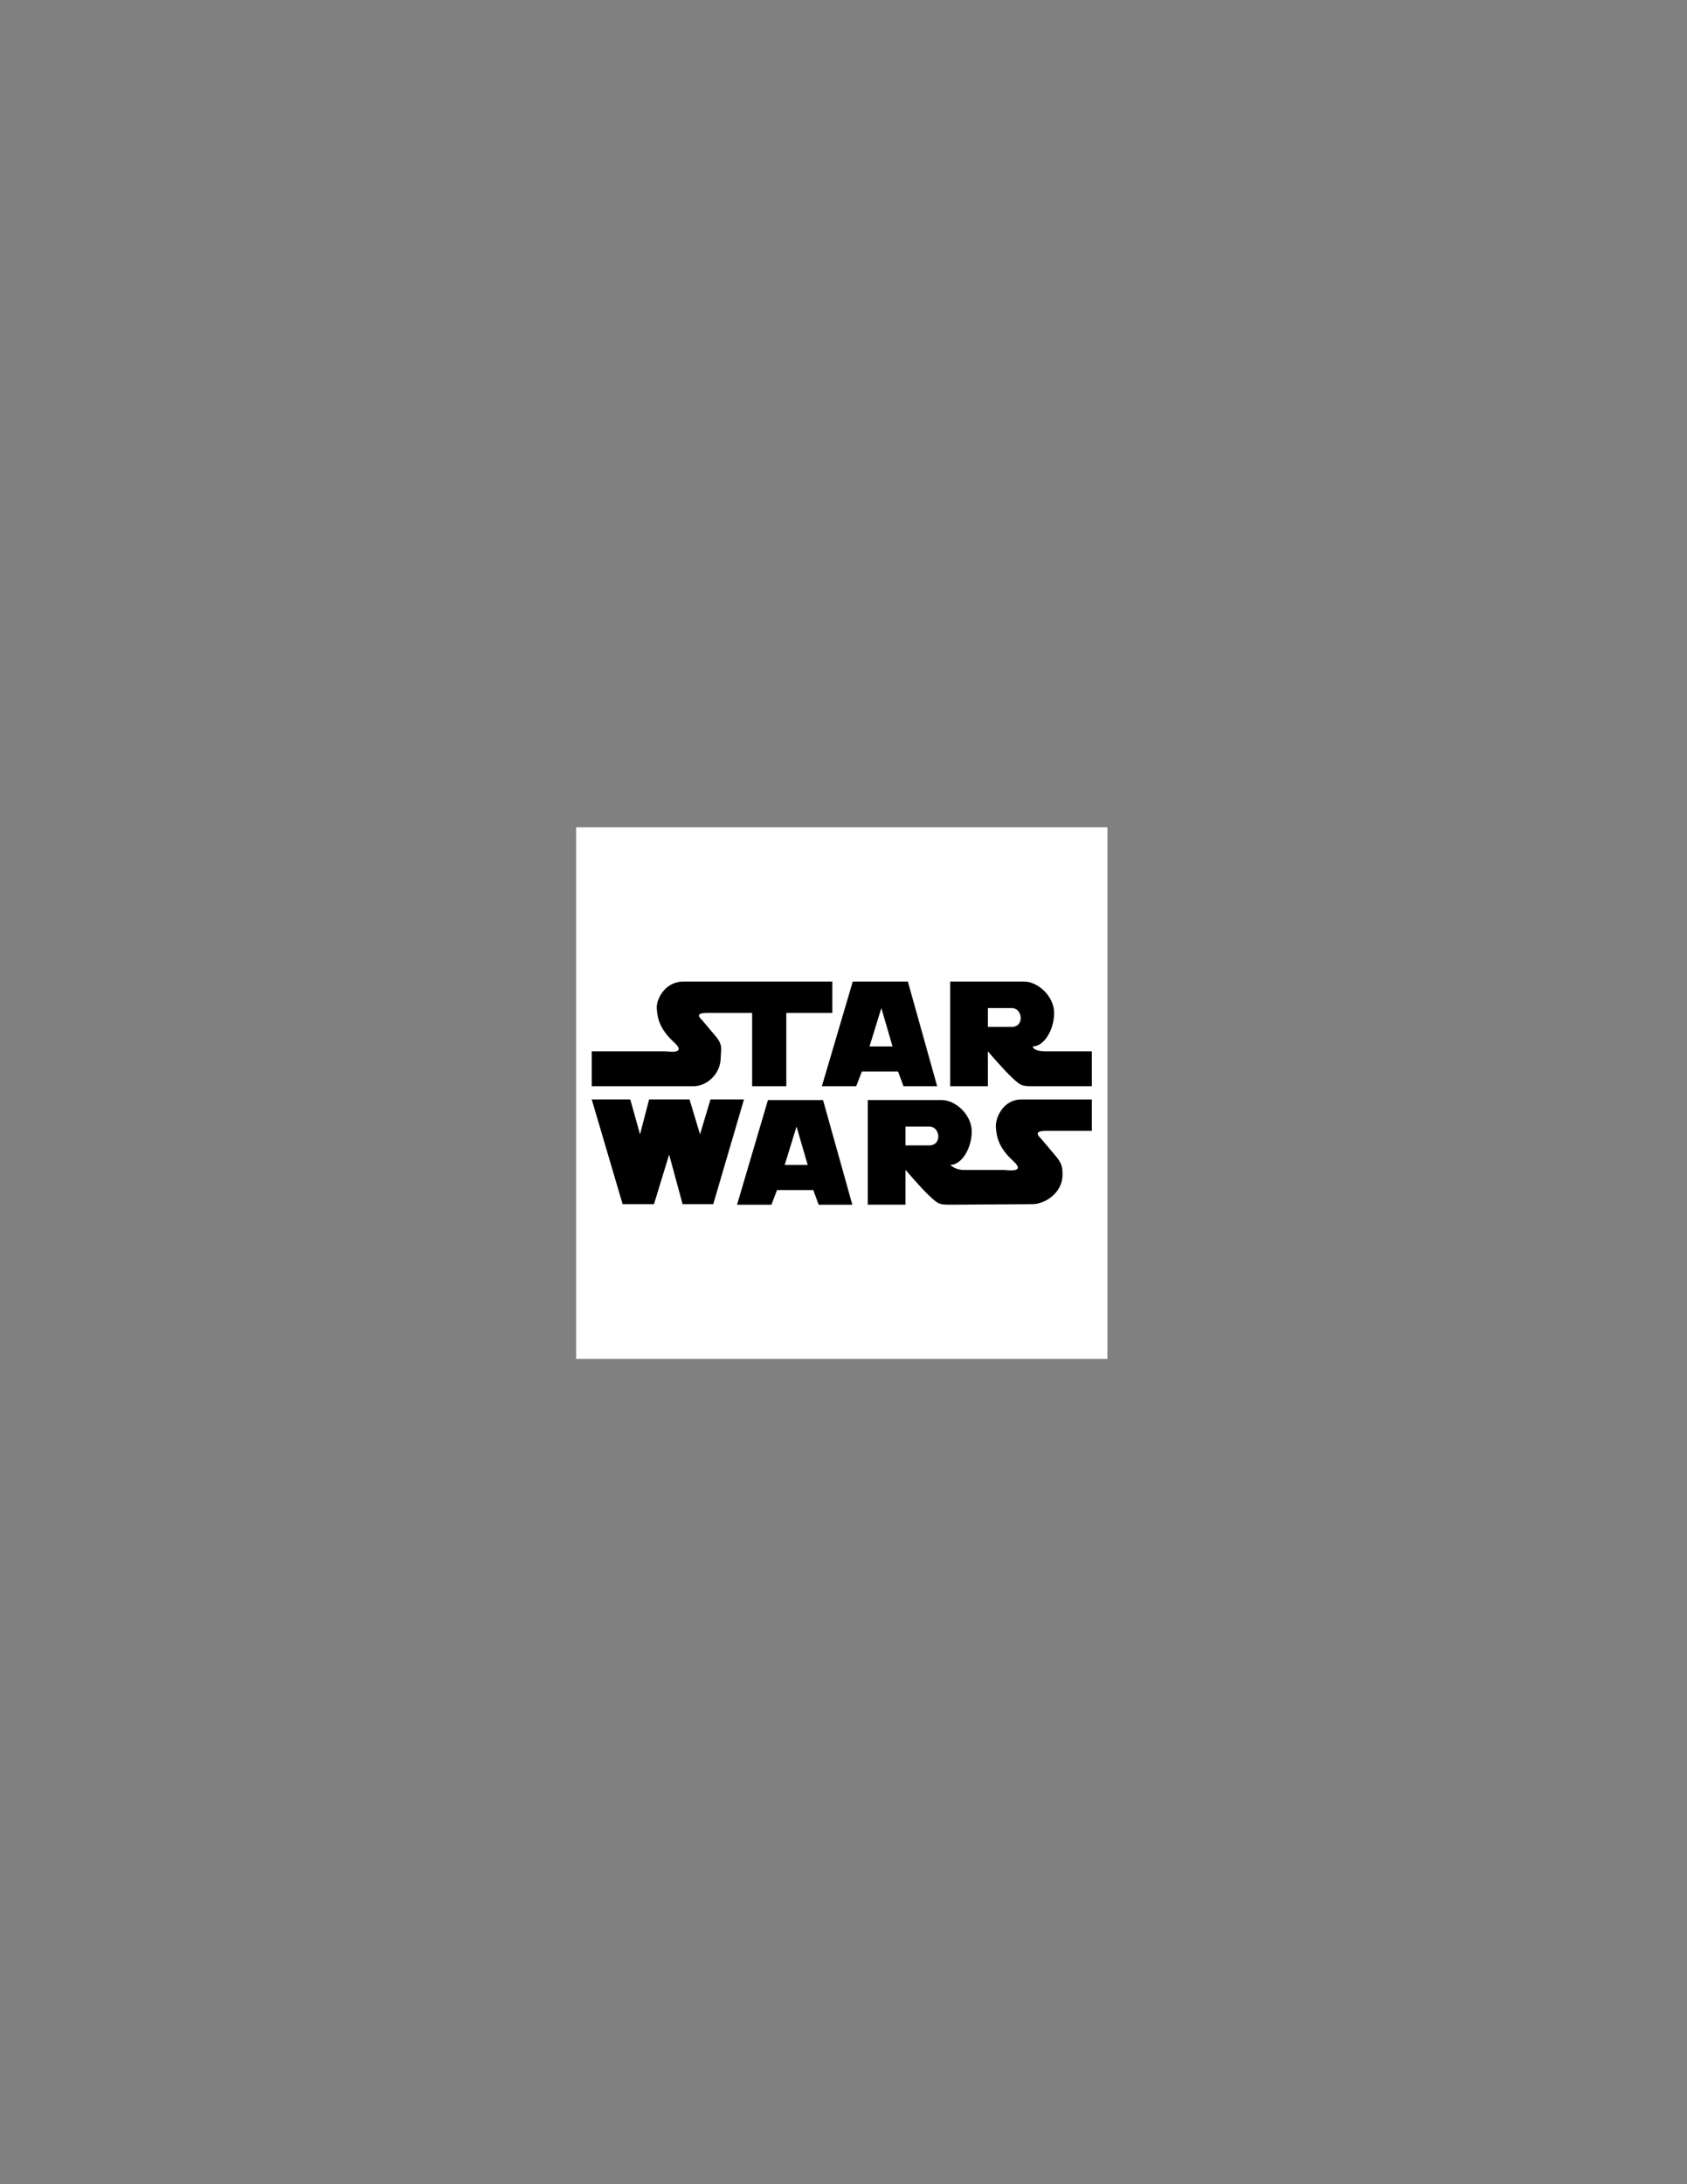 <?xml version="1.0" encoding="utf-8"?>
<!-- Generator: Adobe Illustrator 14.0.0, SVG Export Plug-In . SVG Version: 6.00 Build 43363)  -->
<!DOCTYPE svg PUBLIC "-//W3C//DTD SVG 1.1//EN" "http://www.w3.org/Graphics/SVG/1.1/DTD/svg11.dtd">
<svg version="1.1" id="Layer_1" xmlns="http://www.w3.org/2000/svg" xmlns:xlink="http://www.w3.org/1999/xlink" x="0px" y="0px"
	 width="612px" height="792px" viewBox="0 0 612 792" enable-background="new 0 0 612 792" xml:space="preserve">
<rect x="0" y="0" width="612" height="792" fill="#808080" stroke="none"/>
<g>
	<polygon fill-rule="evenodd" clip-rule="evenodd" fill="#FFFFFF" points="209,300 401.756,300 401.756,492.756 209,492.756 
		209,300 	"/>
	<path fill-rule="evenodd" clip-rule="evenodd" d="M214.669,381.215v12.651c0,0,32.702,0,37.003,0s9.796-3.977,9.796-10.556
		c0-2.647,1.012-4.373-2.098-7.872l-4.734-5.609c-2.712-2.53,0.324-2.53,2.602-2.53c1.265,0,15.624,0,15.624,0v26.567h12.39v-26.567
		h16.698v-11.377h-54.073c-6.579,0-9.796,6.317-9.615,9.607c0.182,3.289,0.786,7.427,6.254,12.397
		c4.986,4.533-2.469,3.289-3.218,3.289C237.503,381.215,214.669,381.215,214.669,381.215L214.669,381.215z"/>
	<path fill-rule="evenodd" clip-rule="evenodd" d="M329.347,355.921h-19.987l-11.204,37.944h12.469l2.024-5.313h13.156l1.953,5.313
		h12.216L329.347,355.921L329.347,355.921z M315.432,379.444l4.301-13.916l4.049,13.916H315.432L315.432,379.444z"/>
	<path fill-rule="evenodd" clip-rule="evenodd" d="M379.443,381.215c-4.808,0-4.808-1.771-4.808-1.771
		c4.12,0,7.772-6.001,7.772-12.145c0-6.143-6.001-11.377-10.809-11.377c-4.807,0-26.89,0-26.89,0v37.944h13.662v-12.651
		c0,0,5.819,6.831,8.855,9.615c3.036,2.783,3.289,3.036,7.408,3.036c4.12,0,21.451,0,21.451,0v-12.651
		C396.087,381.215,384.25,381.215,379.443,381.215L379.443,381.215z M367.046,372.359c-3.472,0-8.674,0-8.674,0v-6.831
		c0,0,5.891,0,8.674,0C371.021,365.528,371.708,372.359,367.046,372.359L367.046,372.359z"/>
	<polygon fill-rule="evenodd" clip-rule="evenodd" points="214.669,398.672 228.648,398.672 232.19,411.322 235.479,398.672 
		250.154,398.672 253.949,411.322 257.745,398.672 269.889,398.672 258.757,436.625 247.624,436.625 242.746,418.66 237.25,436.625 
		225.865,436.625 214.669,398.672 	"/>
	<path fill-rule="evenodd" clip-rule="evenodd" d="M298.578,398.891H278.59l-11.204,37.943h12.469l2.024-5.313h13.156l1.953,5.313
		h12.216L298.578,398.891L298.578,398.891z M284.663,422.412l4.301-13.916l4.048,13.916H284.663L284.663,422.412z"/>
	<path fill-rule="evenodd" clip-rule="evenodd" d="M379.696,410.059c-2.277,0-4.756,0.264-2.044,2.795l4.733,5.607
		c3.11,3.5,3.059,4.961,3.059,7.607c0,6.578-6.507,10.557-10.809,10.557l-29.895,0.201c-4.119,0-4.373-0.254-7.409-3.037
		c-3.035-2.783-8.854-9.613-8.854-9.613v12.65h-13.663v-37.943c0,0,22.083,0,26.891,0c4.807,0,10.809,5.232,10.809,11.377
		c0,6.143-3.653,12.145-7.772,12.145c0,0,1.811,1.822,4.847,1.822s14.727,0.012,14.727,0.012c0.748,0,8.204,1.244,3.218-3.289
		c-5.468-4.971-6.072-9.107-6.255-12.396c-0.182-3.289,2.661-9.881,9.239-9.881h25.57v11.387H379.696L379.696,410.059z
		 M337.15,415.32c-3.471,0-8.673,0-8.673,0v-6.832c0,0,5.89,0,8.673,0C341.126,408.488,341.813,415.32,337.15,415.32L337.15,415.32z
		"/>
</g>
</svg>
